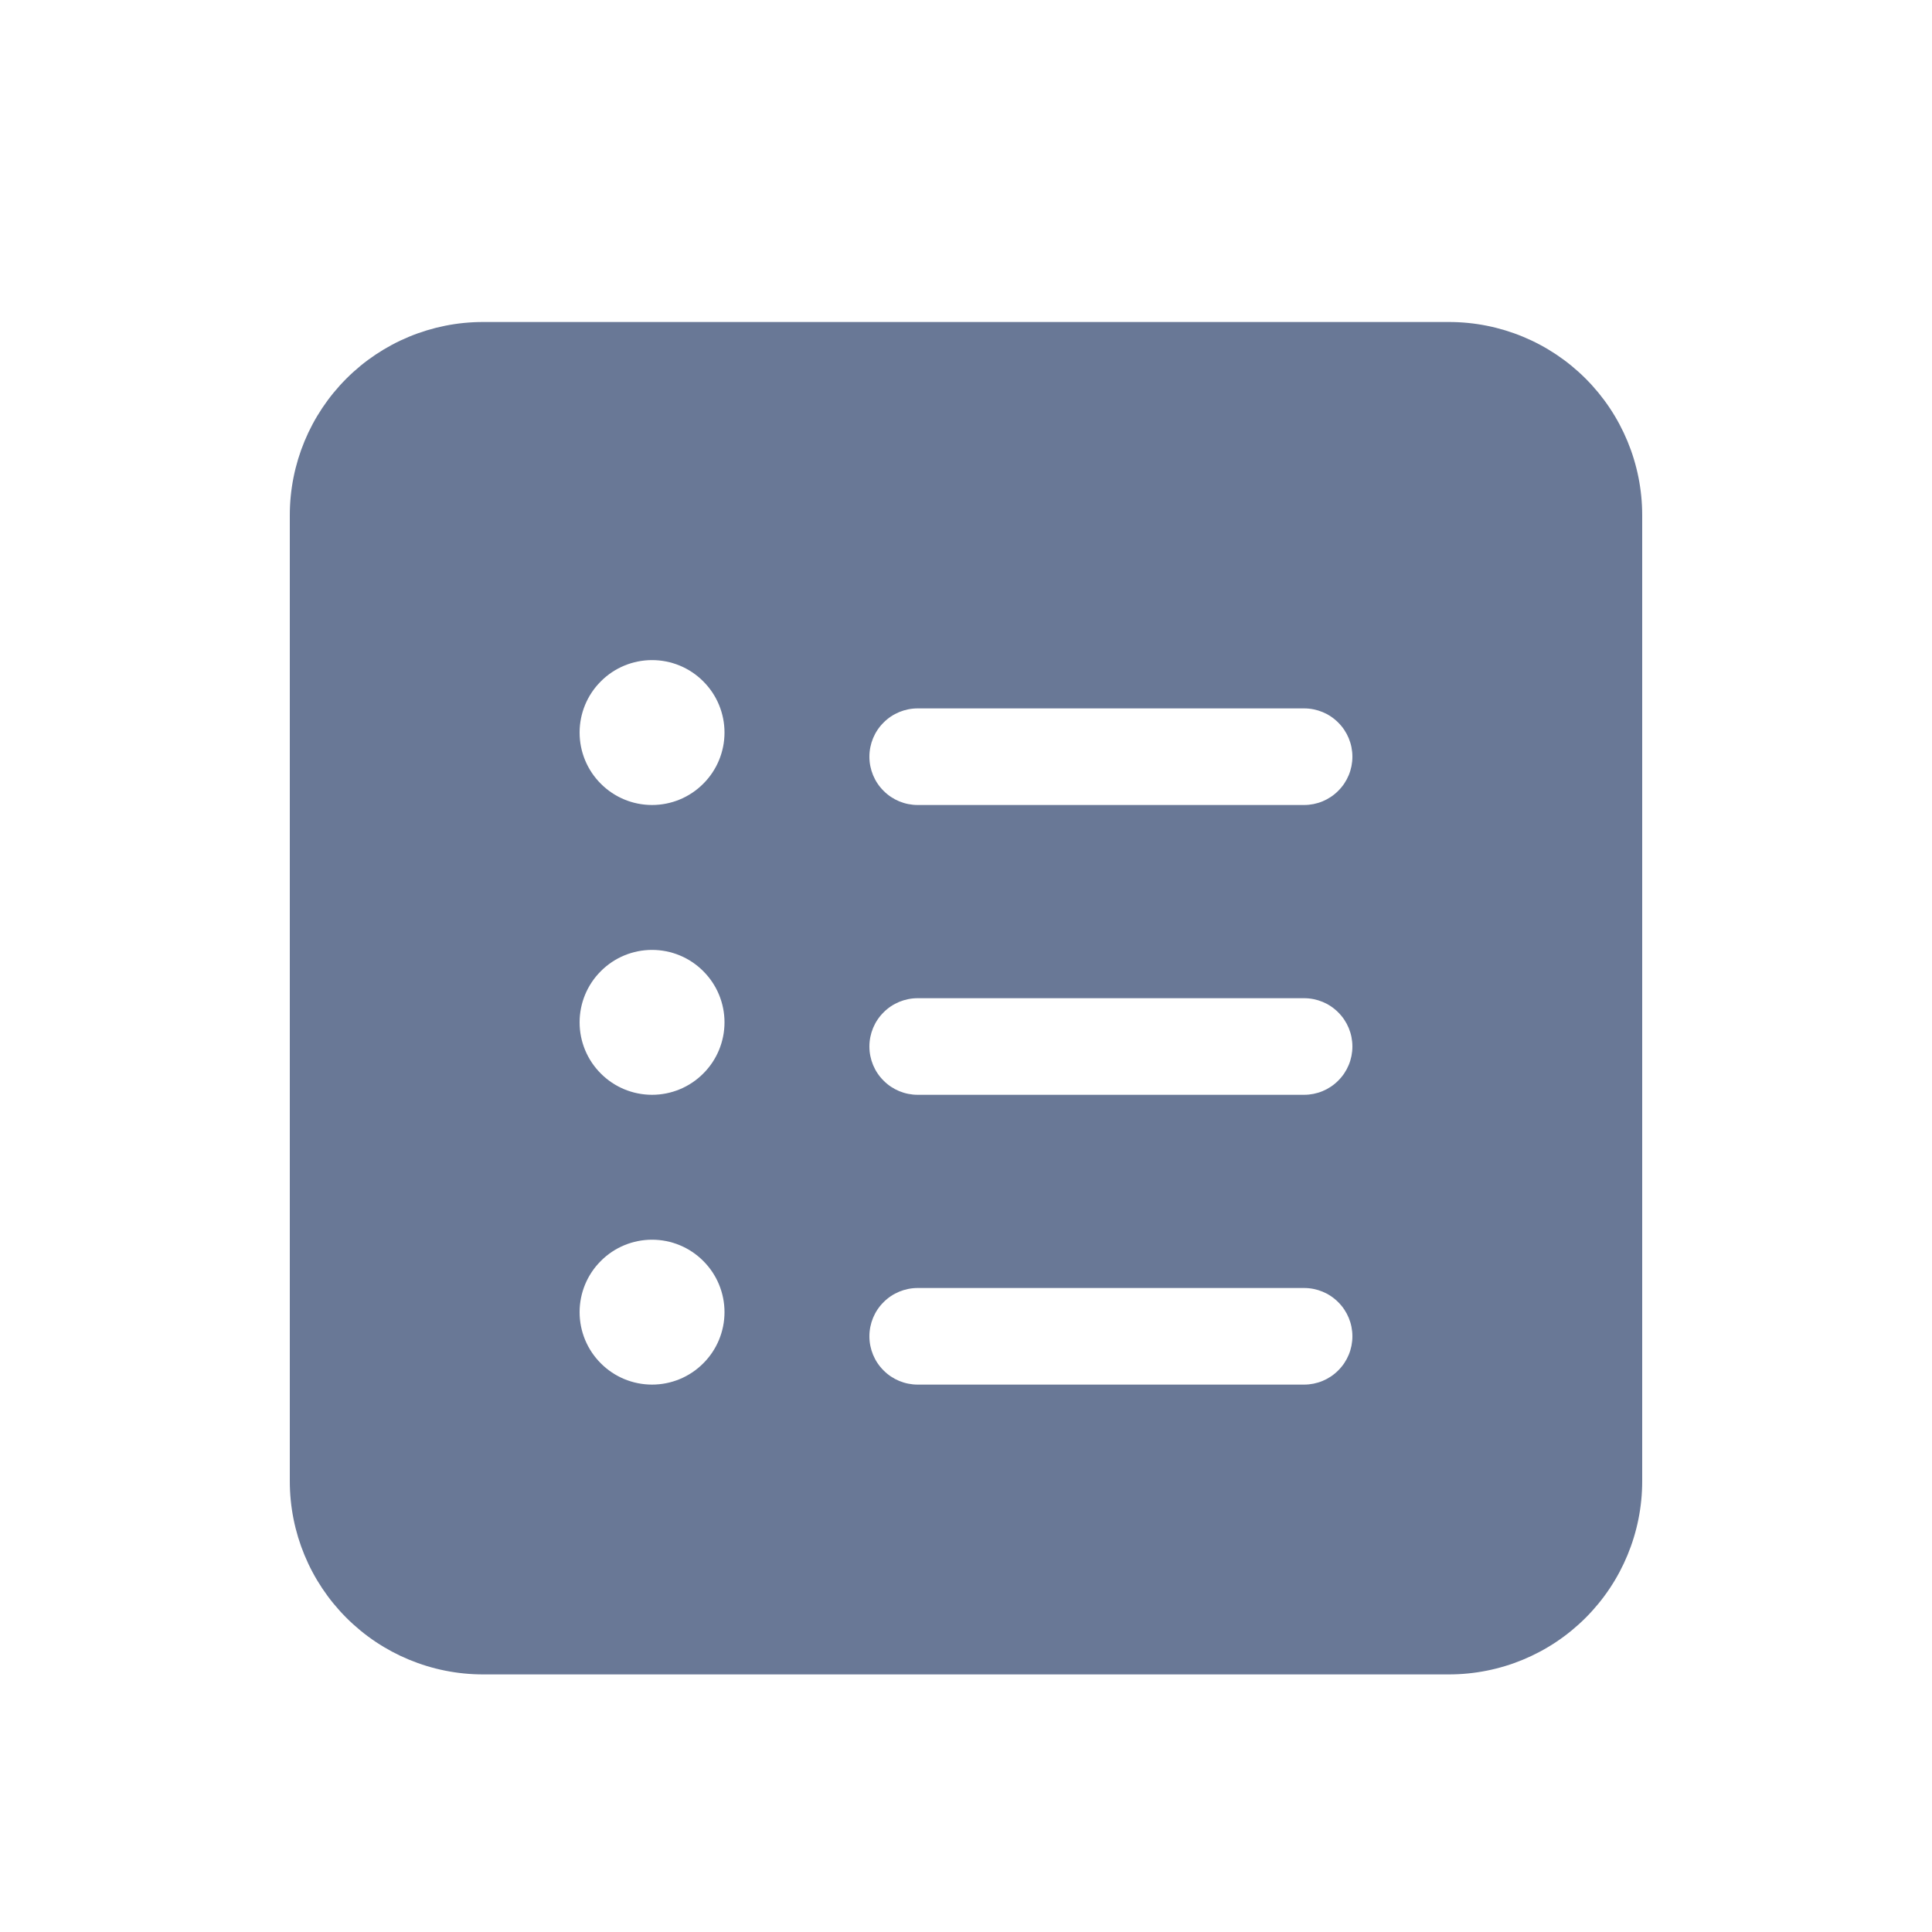 <svg width="24" height="24" viewBox="0 0 24 24" fill="none" xmlns="http://www.w3.org/2000/svg">
<path d="M6 4C5.364 4 4.753 4.253 4.303 4.703C3.853 5.153 3.6 5.763 3.6 6.4V18.4C3.6 19.037 3.853 19.647 4.303 20.097C4.753 20.547 5.364 20.8 6 20.8H18C18.637 20.8 19.247 20.547 19.697 20.097C20.147 19.647 20.4 19.037 20.4 18.4V6.4C20.4 5.763 20.147 5.153 19.697 4.703C19.247 4.253 18.637 4 18 4H6ZM9 9.1C9 9.339 8.905 9.568 8.736 9.736C8.568 9.905 8.339 10 8.1 10C7.861 10 7.632 9.905 7.464 9.736C7.295 9.568 7.2 9.339 7.2 9.1C7.2 8.861 7.295 8.632 7.464 8.464C7.632 8.295 7.861 8.2 8.1 8.2C8.339 8.2 8.568 8.295 8.736 8.464C8.905 8.632 9 8.861 9 9.1ZM8.1 13.6C7.861 13.6 7.632 13.505 7.464 13.336C7.295 13.168 7.2 12.939 7.2 12.7C7.2 12.461 7.295 12.232 7.464 12.064C7.632 11.895 7.861 11.8 8.1 11.8C8.339 11.8 8.568 11.895 8.736 12.064C8.905 12.232 9 12.461 9 12.7C9 12.939 8.905 13.168 8.736 13.336C8.568 13.505 8.339 13.6 8.1 13.6ZM9 16.3C9 16.539 8.905 16.768 8.736 16.936C8.568 17.105 8.339 17.2 8.1 17.2C7.861 17.2 7.632 17.105 7.464 16.936C7.295 16.768 7.2 16.539 7.2 16.3C7.2 16.061 7.295 15.832 7.464 15.664C7.632 15.495 7.861 15.4 8.1 15.4C8.339 15.4 8.568 15.495 8.736 15.664C8.905 15.832 9 16.061 9 16.3ZM11.4 8.8H16.2C16.359 8.8 16.512 8.863 16.624 8.976C16.737 9.088 16.8 9.241 16.8 9.4C16.8 9.559 16.737 9.712 16.624 9.824C16.512 9.937 16.359 10 16.2 10H11.4C11.241 10 11.088 9.937 10.976 9.824C10.863 9.712 10.8 9.559 10.8 9.4C10.8 9.241 10.863 9.088 10.976 8.976C11.088 8.863 11.241 8.8 11.4 8.8ZM10.8 13C10.8 12.841 10.863 12.688 10.976 12.576C11.088 12.463 11.241 12.4 11.4 12.4H16.2C16.359 12.4 16.512 12.463 16.624 12.576C16.737 12.688 16.8 12.841 16.8 13C16.8 13.159 16.737 13.312 16.624 13.424C16.512 13.537 16.359 13.6 16.2 13.6H11.4C11.241 13.6 11.088 13.537 10.976 13.424C10.863 13.312 10.8 13.159 10.8 13ZM11.4 16H16.2C16.359 16 16.512 16.063 16.624 16.176C16.737 16.288 16.8 16.441 16.8 16.6C16.8 16.759 16.737 16.912 16.624 17.024C16.512 17.137 16.359 17.2 16.2 17.2H11.4C11.241 17.2 11.088 17.137 10.976 17.024C10.863 16.912 10.8 16.759 10.8 16.6C10.8 16.441 10.863 16.288 10.976 16.176C11.088 16.063 11.241 16 11.4 16Z" fill="#697896"/>
</svg>
